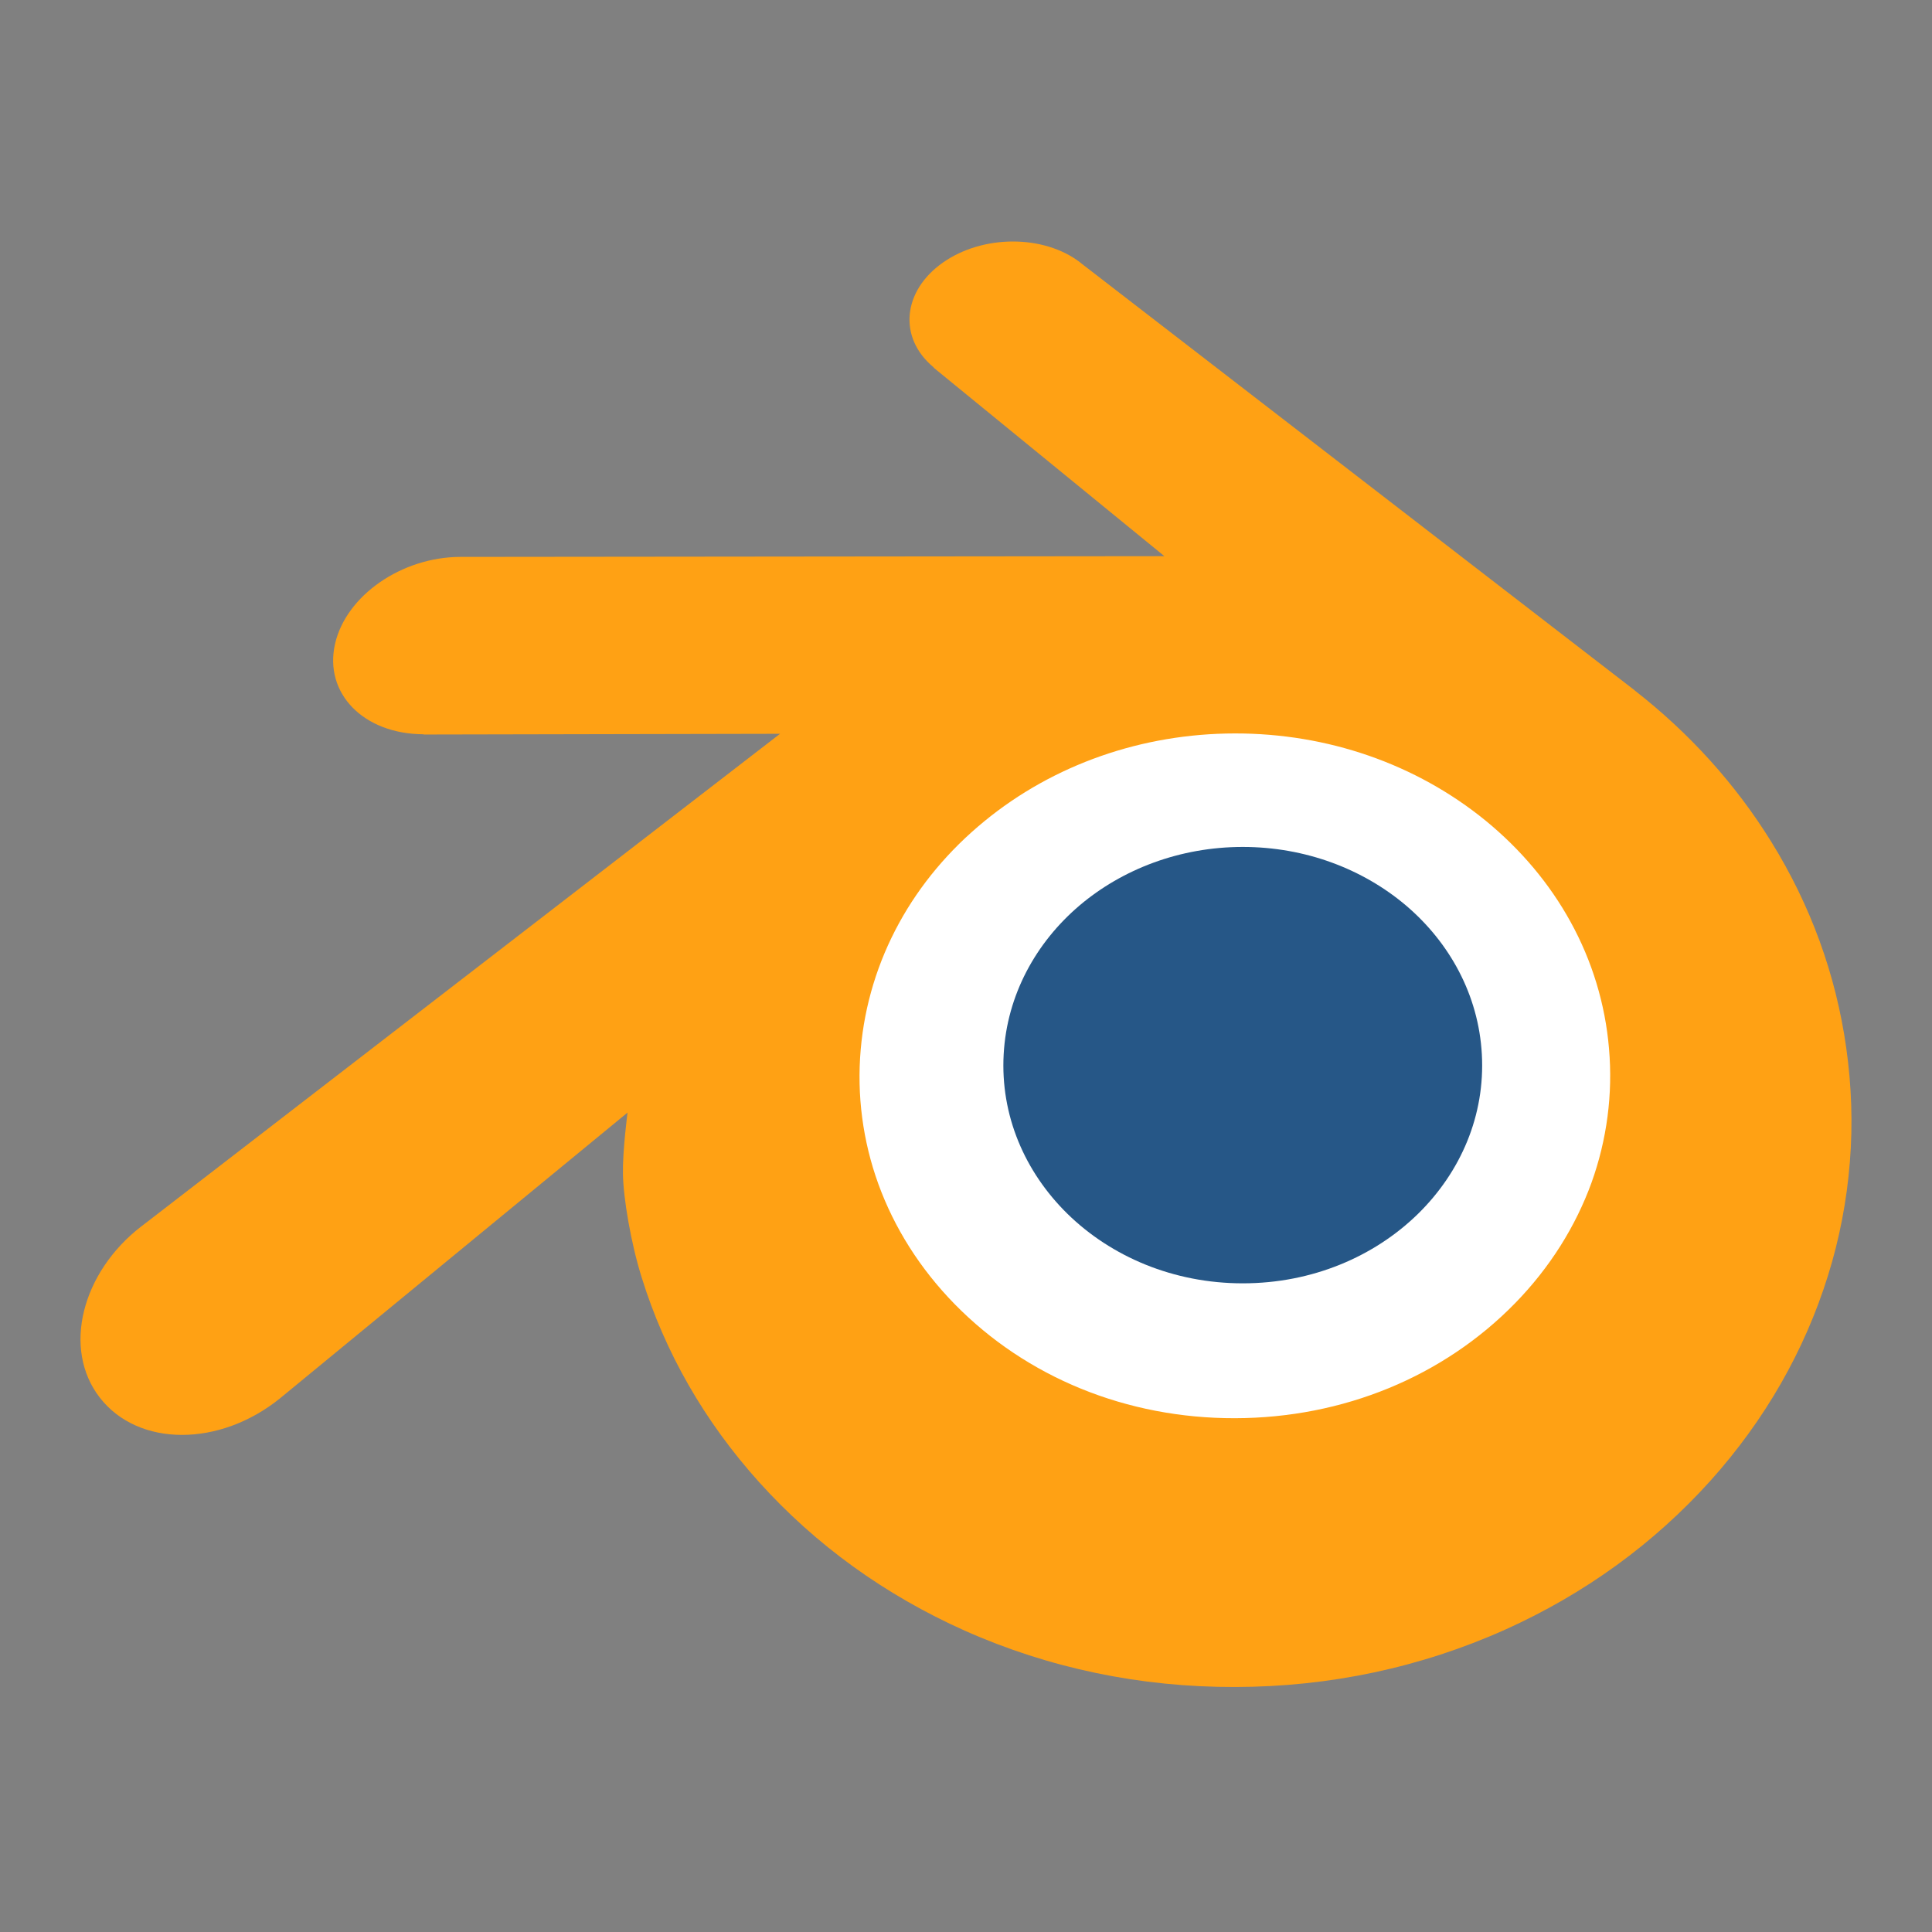 <svg width="16" height="16" viewBox="0 0 16 16" fill="none" xmlns="http://www.w3.org/2000/svg">
<rect x="0" y="0" width="16" height="16" fill="#808080" stroke="none"/>
<path d="M6.433 8.645C6.487 7.687 6.953 6.843 7.658 6.245C8.348 5.657 9.278 5.298 10.293 5.298C11.306 5.298 12.236 5.657 12.927 6.245C13.631 6.843 14.098 7.687 14.152 8.644C14.205 9.628 13.811 10.543 13.12 11.22C12.416 11.91 11.414 12.342 10.293 12.342C9.171 12.342 8.167 11.91 7.463 11.22C6.772 10.543 6.379 9.628 6.433 8.645Z" fill="white"/>
<path d="M8.312 8.731C8.339 8.24 8.579 7.806 8.94 7.499C9.295 7.198 9.772 7.014 10.292 7.014C10.812 7.014 11.289 7.198 11.644 7.499C12.005 7.806 12.245 8.24 12.272 8.731C12.3 9.236 12.098 9.705 11.743 10.053C11.382 10.406 10.868 10.628 10.292 10.628C9.717 10.628 9.202 10.406 8.841 10.053C8.486 9.705 8.284 9.236 8.312 8.731Z" fill="#265787"/>
<path d="M5.159 9.724C5.162 9.917 5.223 10.29 5.315 10.582C5.507 11.2 5.834 11.772 6.288 12.276C6.754 12.793 7.328 13.209 7.991 13.505C8.688 13.815 9.443 13.973 10.228 13.971C11.011 13.97 11.766 13.809 12.463 13.497C13.126 13.199 13.699 12.781 14.165 12.263C14.619 11.757 14.945 11.184 15.138 10.566C15.234 10.259 15.295 9.941 15.32 9.62C15.345 9.306 15.334 8.991 15.29 8.679C15.204 8.068 14.993 7.495 14.67 6.973C14.373 6.493 13.992 6.072 13.538 5.718L13.539 5.718L8.957 2.183C8.953 2.18 8.949 2.176 8.945 2.173C8.644 1.942 8.139 1.942 7.808 2.175C7.474 2.41 7.436 2.798 7.733 3.043L7.732 3.045L9.643 4.606L3.818 4.612H3.811C3.329 4.613 2.867 4.93 2.775 5.331C2.681 5.74 3.008 6.079 3.508 6.081L3.508 6.083L6.46 6.077L1.192 10.14C1.185 10.145 1.178 10.15 1.172 10.155C0.675 10.537 0.514 11.173 0.827 11.575C1.145 11.985 1.82 11.986 2.322 11.578L5.197 9.214C5.197 9.214 5.155 9.533 5.159 9.724ZM12.547 10.793C11.954 11.4 11.125 11.743 10.228 11.745C9.329 11.747 8.5 11.406 7.907 10.801C7.618 10.506 7.405 10.166 7.274 9.805C7.145 9.449 7.095 9.069 7.128 8.692C7.16 8.32 7.27 7.965 7.446 7.644C7.619 7.328 7.857 7.043 8.151 6.802C8.726 6.33 9.46 6.075 10.226 6.074C10.994 6.073 11.726 6.326 12.303 6.796C12.596 7.036 12.834 7.32 13.007 7.635C13.185 7.958 13.294 8.315 13.325 8.683C13.358 9.059 13.308 9.439 13.18 9.795C13.048 10.157 12.836 10.497 12.547 10.793Z" fill="#FFA114"/>
</svg>
